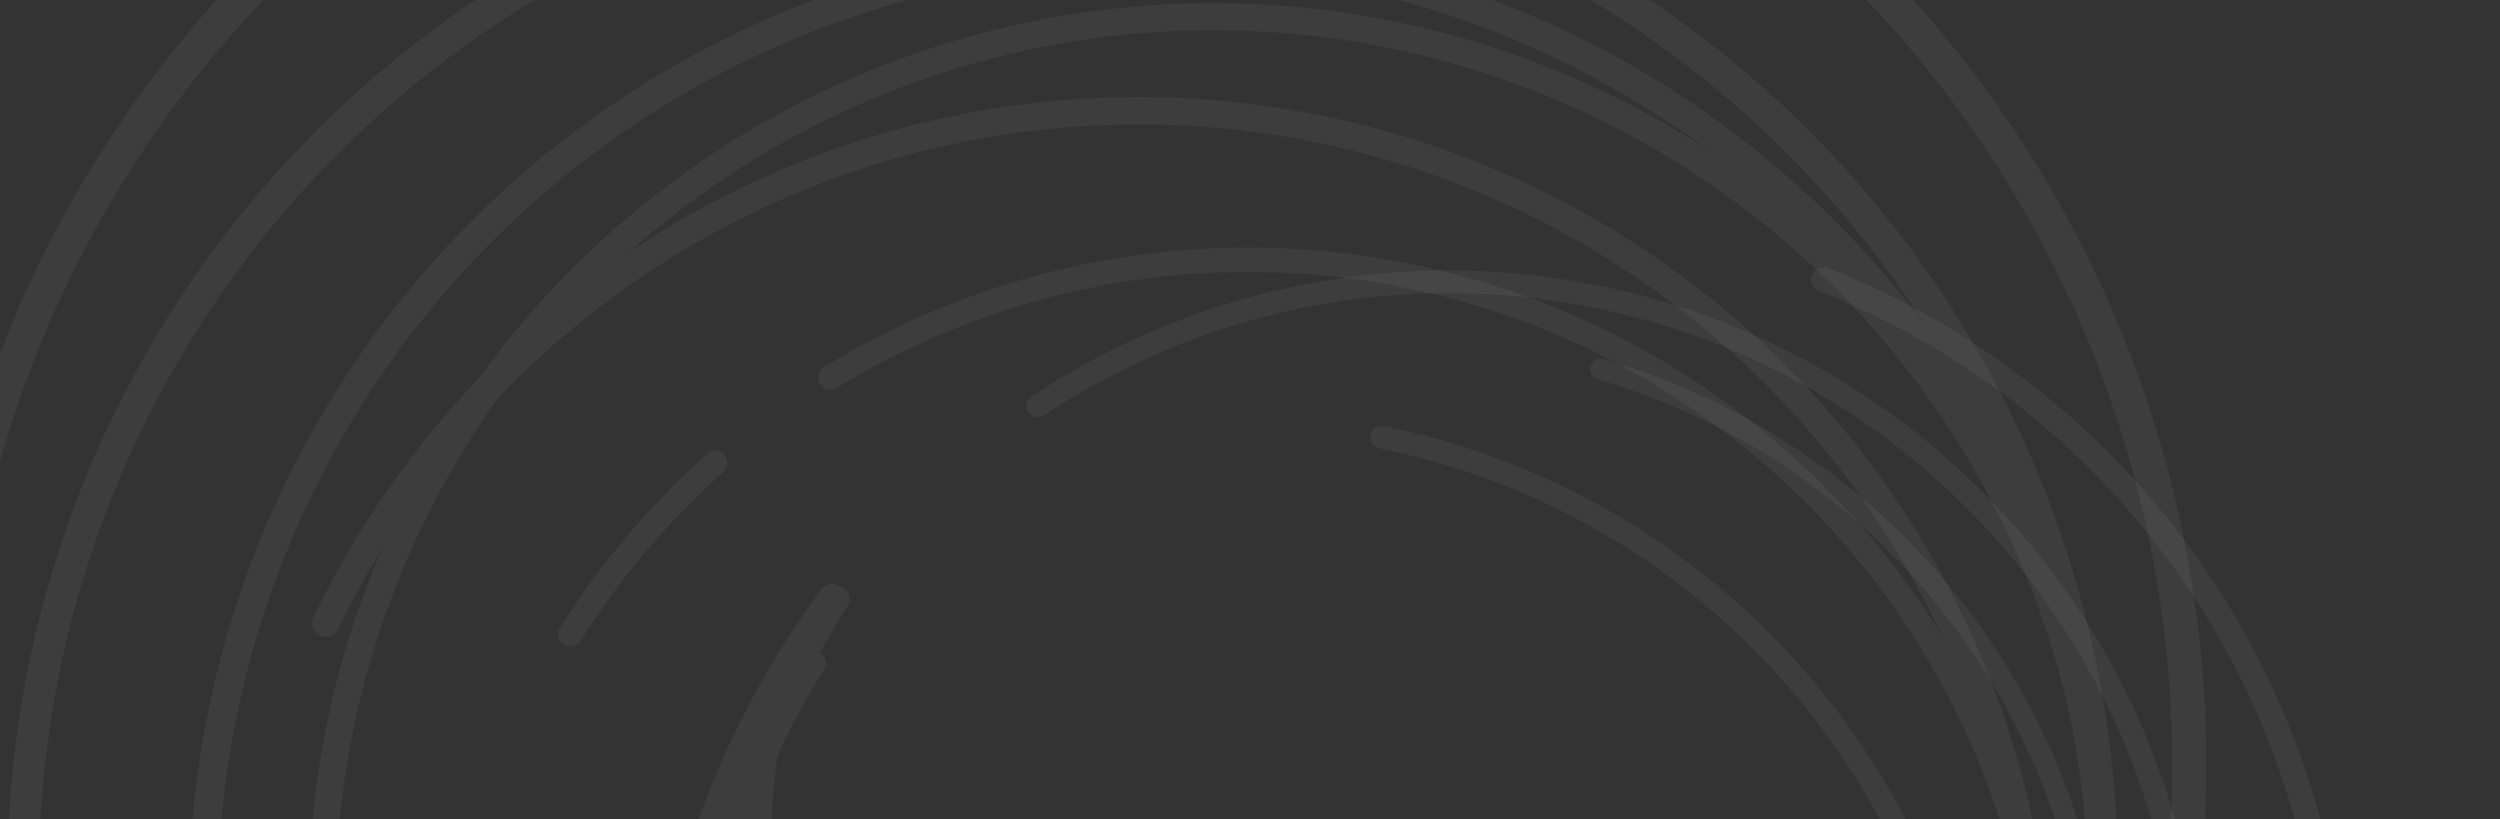 <svg width="1440" height="472" viewBox="0 0 1440 472" fill="none" xmlns="http://www.w3.org/2000/svg">
  <rect x="0" y="0" width="1440" height="472" fill="#333333" stroke="none"/>
  <g opacity="0.05">
    <path d="M1035.46 927.8C1039.02 931.356 1044.8 931.36 1048.3 927.75C1133.78 839.739 1190.64 727.872 1211.3 606.834C1232.46 482.803 1214.56 355.264 1160.07 241.835C1105.58 128.407 1017.18 34.688 907.088 -26.377C796.996 -87.441 670.646 -112.836 545.489 -99.053C420.333 -85.271 302.548 -32.992 208.406 50.562C114.263 134.117 48.409 244.822 19.941 367.386C-8.527 489.95 1.796 618.324 49.484 734.773C96.02 848.412 175.899 945.222 278.502 1012.52C282.709 1015.28 288.343 1014.02 291.042 1009.77V1009.77C293.743 1005.53 292.48 999.895 288.271 997.131C188.86 931.857 111.466 838.013 66.361 727.871C20.104 614.916 10.091 490.393 37.705 371.506C65.319 252.619 129.197 145.235 220.516 64.187C311.834 -16.861 426.085 -67.572 547.487 -80.94C668.888 -94.309 791.449 -69.676 898.237 -10.444C1005.03 48.789 1090.77 139.696 1143.63 249.722C1196.49 359.747 1213.85 483.46 1193.32 603.771C1173.3 721.083 1118.21 829.515 1035.41 914.854C1031.91 918.469 1031.9 924.24 1035.46 927.8V927.8Z" fill="white"/>
    <path d="M1051.29 909.515C1054.55 912.785 1059.85 912.787 1063.07 909.469C1157.13 812.271 1212.74 683.951 1219.29 548.48C1225.98 410.217 1181.1 274.408 1093.39 167.511C1005.67 60.614 881.411 -9.715 744.81 -29.774C608.209 -49.833 469.053 -18.187 354.451 59.001C239.848 136.188 158.008 253.388 124.874 387.768C91.739 522.148 109.684 664.084 175.211 785.924C240.739 907.763 349.156 1000.78 479.343 1046.86C606.906 1092 746.417 1088.91 871.735 1038.34C876.008 1036.62 878.006 1031.72 876.226 1027.47V1027.47C874.441 1023.21 869.536 1021.21 865.251 1022.94C743.759 1071.89 608.539 1074.85 484.891 1031.09C358.61 986.402 253.445 896.175 189.884 777.99C126.322 659.806 108.916 522.128 141.056 391.78C173.197 261.431 252.582 147.747 363.746 72.875C474.91 -1.997 609.892 -32.694 742.394 -13.236C874.897 6.221 995.43 74.44 1080.51 178.13C1165.6 281.82 1209.13 413.555 1202.64 547.67C1196.29 679.008 1142.4 803.416 1051.25 897.681C1048.05 900.988 1048.04 906.258 1051.29 909.515V909.515Z" fill="white"/>
    <path d="M1061.79 883.448C1064.83 886.486 1069.77 886.489 1072.77 883.406C1147.47 806.655 1196.66 708.733 1213.5 602.976C1230.75 494.659 1213.18 383.677 1163.32 285.918C1113.46 188.159 1033.86 108.635 935.918 58.731C837.972 8.826 726.702 -8.9 618.038 8.089C509.373 25.079 408.885 75.913 330.958 153.314C253.031 230.715 201.662 330.716 184.204 439C166.745 547.284 184.093 658.299 233.763 756.154C282.26 851.698 359.144 929.913 453.827 980.181C457.625 982.197 462.322 980.684 464.291 976.861V976.861C466.266 973.025 464.747 968.319 460.937 966.293C369.203 917.529 294.715 841.712 247.713 749.114C199.533 654.195 182.706 546.51 199.641 441.474C216.575 336.439 266.404 239.439 341.992 164.359C417.581 89.28 515.055 39.971 620.46 23.491C725.864 7.011 833.796 24.206 928.804 72.613C1023.81 121.02 1101.02 198.158 1149.39 292.985C1197.75 387.811 1214.79 495.463 1198.06 600.531C1181.74 703.023 1134.1 797.93 1061.74 872.349C1058.73 875.446 1058.73 880.398 1061.79 883.448V883.448Z" fill="white"/>
    <path d="M1144.37 791.574C1147.95 793.087 1152.09 791.41 1153.55 787.806C1190.09 697.474 1197.65 597.929 1175.06 503.01C1151.93 405.807 1098.4 318.534 1022.26 253.903C946.119 189.273 851.352 150.661 751.762 143.692C654.512 136.887 557.623 160.603 474.55 211.442C471.236 213.47 470.258 217.822 472.332 221.107V221.107C474.408 224.393 478.752 225.366 482.069 223.338C562.608 174.101 656.52 151.137 750.781 157.733C847.384 164.493 939.307 201.946 1013.16 264.637C1087.02 327.329 1138.94 411.984 1161.38 506.271C1183.27 598.277 1175.97 694.764 1140.59 782.336C1139.13 785.937 1140.8 790.062 1144.37 791.574V791.574Z" fill="white"/>
    <path d="M417.13 262.104C414.59 259.163 410.142 258.837 407.24 261.424C374.416 290.697 345.87 324.446 322.44 361.679C320.371 364.967 321.425 369.297 324.74 371.318V371.318C328.058 373.34 332.384 372.284 334.456 368.994C357.124 333.009 384.722 300.384 416.442 272.07C419.341 269.482 419.669 265.044 417.13 262.104V262.104Z" fill="white"/>
    <path d="M1106.33 840.259C1109.66 841.666 1113.5 840.108 1114.86 836.757C1138.47 778.385 1149.19 715.562 1146.24 652.604C1143.19 587.465 1125.59 523.839 1094.72 466.408C1063.86 408.978 1020.53 359.203 967.91 320.747C917.054 283.579 858.777 257.899 797.101 245.443C793.559 244.728 790.141 247.078 789.48 250.632V250.632C788.82 254.183 791.162 257.592 794.7 258.308C854.457 270.404 910.92 295.3 960.2 331.316C1011.24 368.618 1053.27 416.899 1083.21 472.607C1113.14 528.315 1130.22 590.032 1133.18 653.217C1136.04 714.223 1125.67 775.1 1102.81 831.671C1101.45 835.019 1103 838.853 1106.33 840.259V840.259Z" fill="white"/>
    <path d="M1038.06 929.599C1041.63 933.717 1047.87 934.163 1051.93 930.526C1129.96 860.606 1190.22 773.002 1227.61 674.981C1266.18 573.884 1279.24 464.826 1265.64 357.469C1252.04 250.111 1212.2 147.768 1149.64 59.503C1087.09 -28.761 1003.75 -100.222 907.008 -148.549C810.268 -196.876 703.112 -220.577 595.034 -217.554C486.956 -214.531 381.29 -184.876 287.398 -131.216C193.505 -77.557 114.283 -1.549 56.75 90.075C0.965 178.913 -32.76 279.773 -41.675 384.224C-42.139 389.652 -38.035 394.37 -32.601 394.752V394.752C-27.169 395.135 -22.464 391.041 -21.998 385.614C-13.313 284.4 19.39 186.67 73.449 100.58C129.257 11.705 206.102 -62.023 297.178 -114.073C388.254 -166.122 490.749 -194.888 595.585 -197.82C700.421 -200.753 804.362 -177.762 898.2 -130.885C992.038 -84.008 1072.88 -14.691 1133.56 70.925C1194.24 156.542 1232.88 255.815 1246.08 359.952C1259.27 464.089 1246.6 569.875 1209.18 667.939C1172.94 762.931 1114.57 847.838 1038.98 915.63C1034.93 919.265 1034.49 925.486 1038.06 929.599V929.599Z" fill="white"/>
    <path d="M1056.54 912.93C1059.91 915.705 1064.9 915.221 1067.62 911.803C1112.63 855.311 1145.58 790.139 1164.38 720.321C1183.87 647.955 1187.72 572.261 1175.67 498.288C1163.63 424.314 1135.96 353.762 1094.52 291.334C1053.09 228.907 998.825 176.04 935.361 136.259C871.896 96.479 800.687 70.698 726.482 60.637C652.277 50.576 576.782 56.466 505.031 77.914C433.28 99.362 366.922 135.875 310.383 185.018C255.832 232.433 211.631 290.554 180.501 355.749C178.62 359.688 180.361 364.383 184.324 366.206V366.206C188.291 368.031 192.981 366.288 194.866 362.346C225.056 299.198 267.893 242.899 320.745 196.961C375.588 149.292 439.955 113.874 509.553 93.07C579.152 72.265 652.382 66.552 724.361 76.311C796.34 86.07 865.413 111.077 926.973 149.665C988.533 188.252 1041.17 239.533 1081.36 300.087C1121.56 360.642 1148.39 429.078 1160.08 500.832C1171.76 572.586 1168.03 646.009 1149.12 716.205C1130.9 783.854 1099 847.007 1055.41 901.763C1052.69 905.179 1053.17 910.157 1056.54 912.93V912.93Z" fill="white"/>
  </g>
  <g opacity="0.05">
    <path d="M486.24 338.853C482.954 336.697 478.537 337.605 476.424 340.919C424.842 421.785 398.947 516.383 402.24 612.272C405.615 710.532 439.472 805.297 499.135 883.479C558.797 961.66 641.32 1019.4 735.304 1048.72C829.288 1078.04 930.094 1077.49 1023.8 1047.15C1117.5 1016.82 1199.47 958.187 1258.4 879.362C1317.32 800.538 1350.29 705.41 1352.73 607.12C1355.18 508.829 1327 412.227 1272.07 330.658C1218.47 251.054 1141.98 189.602 1052.75 154.327C1049.09 152.883 1044.98 154.736 1043.59 158.409V158.409C1042.19 162.091 1044.05 166.204 1047.71 167.654C1134.17 201.885 1208.29 261.458 1260.23 338.608C1313.51 417.73 1340.85 511.434 1338.48 606.776C1336.1 702.118 1304.12 794.392 1246.97 870.851C1189.81 947.311 1110.3 1004.18 1019.41 1033.61C928.514 1063.04 830.732 1063.57 739.567 1035.13C648.403 1006.69 568.356 950.68 510.483 874.844C452.611 799.008 419.769 707.085 416.496 611.774C413.304 518.841 438.376 427.158 488.325 348.763C490.442 345.44 489.534 341.016 486.24 338.853V338.853Z" fill="white"/>
    <path d="M477.003 355.348C473.991 353.363 469.934 354.199 467.999 357.244C411.284 446.498 388.953 553.487 405.329 658.191C422.043 765.052 477.879 861.879 561.959 929.809C646.039 997.739 752.342 1031.91 860.157 1025.66C967.973 1019.41 1069.58 973.186 1145.18 895.999C1220.78 818.811 1264.97 716.186 1269.13 608.115C1273.29 500.045 1237.12 394.27 1167.68 311.397C1098.23 228.523 1000.48 174.488 893.474 159.816C788.619 145.441 682.231 169.868 594.214 228.38C591.214 230.375 590.458 234.44 592.494 237.412V237.412C594.533 240.389 598.6 241.141 601.606 239.145C686.948 182.472 790.073 158.819 891.713 172.754C995.513 186.986 1090.33 239.4 1157.69 319.787C1225.05 400.174 1260.13 502.776 1256.1 607.605C1252.06 712.433 1209.2 811.979 1135.87 886.851C1062.53 961.723 963.977 1006.56 859.396 1012.62C754.815 1018.68 651.701 985.54 570.143 919.647C488.586 853.755 434.425 759.833 418.212 656.178C402.336 554.673 423.964 450.954 478.908 364.408C480.837 361.369 480.009 357.329 477.003 355.348V355.348Z" fill="white"/>
    <path d="M473.079 376.955C470.268 375.114 466.492 375.891 464.681 378.722C419.571 449.268 397.359 531.98 401.162 615.573C405.057 701.188 436.041 783.337 489.678 850.26C543.316 917.184 616.857 965.45 699.774 988.15C782.691 1010.85 870.732 1006.82 951.295 976.637C1031.86 946.454 1100.81 891.664 1148.28 820.113C1195.76 748.561 1219.31 663.915 1215.58 578.293C1211.86 492.671 1181.03 410.462 1127.52 343.435C1075.28 277.989 1004.02 230.293 923.543 206.8C920.318 205.859 916.965 207.757 916.062 210.992V210.992C915.154 214.242 917.061 217.607 920.3 218.554C998.277 241.365 1067.32 287.603 1117.95 351.028C1169.85 416.044 1199.75 495.787 1203.37 578.841C1206.98 661.894 1184.13 744 1138.08 813.406C1092.04 882.811 1025.15 935.956 947.006 965.234C868.861 994.512 783.461 998.421 703.031 976.402C622.602 954.383 551.267 907.564 499.239 842.648C447.21 777.733 417.156 698.048 413.378 615.002C409.692 533.994 431.194 453.839 474.867 385.452C476.686 382.603 475.907 378.807 473.079 376.955V376.955Z" fill="white"/>
    <path d="M424.323 460.322C421.344 459.73 418.445 461.665 417.897 464.652C404.166 539.556 414.101 616.927 446.398 685.991C479.471 756.716 534.267 815.035 602.804 852.452C671.341 889.869 750.038 904.431 827.433 894.015C903.01 883.845 973.49 850.376 1029.1 798.336C1031.32 796.261 1031.38 792.775 1029.27 790.59V790.59C1027.16 788.404 1023.68 788.345 1021.46 790.419C967.541 840.834 899.222 873.258 825.967 883.116C750.894 893.219 674.557 879.094 608.077 842.799C541.596 806.505 488.444 749.936 456.363 681.332C425.059 614.391 415.412 539.404 428.687 466.797C429.233 463.81 427.303 460.914 424.323 460.322V460.322Z" fill="white"/>
    <path d="M445.779 417.051C443.009 416.501 440.314 418.299 439.805 421.076C430.932 469.479 432.643 519.249 444.847 566.961C457.473 616.325 481.009 662.229 513.723 701.296C546.437 740.364 587.496 771.6 633.879 792.707C678.711 813.108 727.415 823.545 776.633 823.323C779.456 823.31 781.701 820.973 781.646 818.15V818.15C781.591 815.327 779.257 813.087 776.433 813.098C728.744 813.291 681.557 803.168 638.117 783.401C593.125 762.927 553.297 732.627 521.565 694.732C489.833 656.837 467.003 612.31 454.756 564.427C442.931 518.196 441.261 469.973 449.836 423.071C450.344 420.293 448.549 417.602 445.779 417.051V417.051Z" fill="white"/>
    <path d="M483.97 337.887C480.584 335.302 475.739 335.948 473.205 339.372C424.467 405.217 392.144 481.782 378.978 562.705C365.399 646.166 372.617 731.685 399.993 811.687C427.368 891.69 474.056 963.705 535.921 1021.36C597.785 1079.01 672.917 1120.51 754.662 1142.19C836.406 1163.88 922.239 1165.07 1004.56 1145.67C1086.88 1126.26 1163.14 1086.86 1226.6 1030.96C1290.05 975.047 1338.73 904.356 1368.34 825.146C1397.04 748.346 1406.95 665.834 1397.28 584.497C1396.78 580.267 1392.89 577.304 1388.67 577.87V577.87C1384.44 578.437 1381.49 582.319 1381.99 586.55C1391.32 665.372 1381.7 745.324 1353.89 819.748C1325.17 896.582 1277.95 965.152 1216.4 1019.38C1154.85 1073.61 1080.87 1111.83 1001.02 1130.65C921.17 1149.48 837.911 1148.32 758.619 1127.29C679.328 1106.25 606.449 1065.99 546.441 1010.07C486.432 954.151 441.145 884.295 414.591 806.693C388.036 729.091 381.035 646.137 394.206 565.18C406.965 486.762 438.269 412.562 485.467 348.736C488 345.31 487.356 340.472 483.97 337.887V337.887Z" fill="white"/>
    <path d="M472.442 353.568C469.422 351.978 465.681 353.135 464.136 356.178C438.578 406.526 423.634 461.609 420.256 518.01C416.756 576.469 425.761 635 446.673 689.702C467.585 744.404 499.922 794.018 541.528 835.236C583.134 876.455 633.053 908.33 687.955 928.735C742.857 949.141 801.481 957.609 859.917 953.574C918.353 949.539 975.259 933.094 1026.84 905.336C1078.42 877.578 1123.49 839.144 1159.04 792.598C1193.34 747.691 1218.02 696.227 1231.57 641.418C1232.39 638.105 1230.31 634.784 1226.99 634.015V634.015C1223.66 633.246 1220.35 635.319 1219.53 638.632C1206.37 691.73 1182.45 741.586 1149.21 785.098C1114.73 830.248 1071.01 867.528 1020.98 894.454C970.948 921.379 915.75 937.331 859.067 941.245C802.384 945.159 745.519 936.945 692.263 917.151C639.008 897.357 590.587 866.439 550.229 826.457C509.872 786.475 478.505 738.349 458.22 685.289C437.936 632.228 429.2 575.453 432.595 518.748C435.868 464.1 450.335 410.729 475.075 361.938C476.618 358.893 475.463 355.158 472.442 353.568V353.568Z" fill="white"/>
  </g>
</svg>
